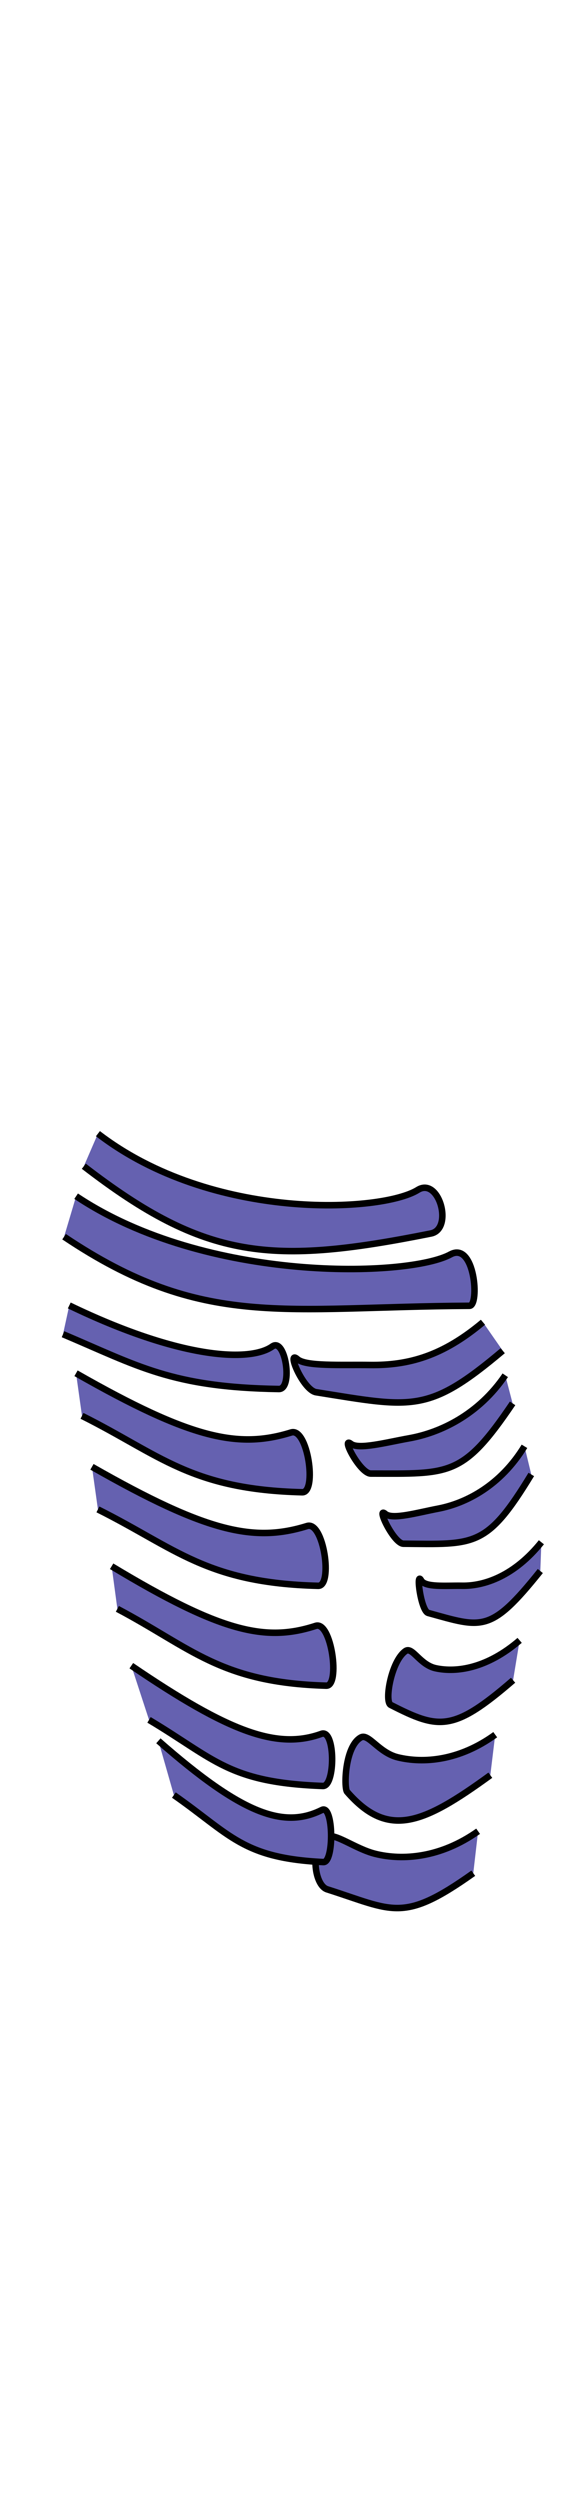 <svg class="bottomOverlay" width="86" height="380" viewBox="202.715 584.407 86.593 380.048" preserveAspectRatio="xMidYMax" xmlns="http://www.w3.org/2000/svg">  <defs id="svgEditorDefs">    <path id="svgEditorClosePathDefs" class="clothes" fill="black" style="stroke-width: 0px; stroke: none;"/>  </defs>  <g>    <path style="stroke: rgb(0, 0, 0); fill: rgb(101, 97, 176);" d="M 218.461 754.535 C 235.475 768.634 261.483 768.199 267.154 764.955 C 270.49 763.047 272.404 771.135 268.914 771.698 C 244.413 775.651 234.278 774.548 216.115 759.438" transform="matrix(0.999, -0.037, 0.037, 0.999, -28.437, 9.65)"/>    <path style="stroke: rgb(0, 0, 0); fill: rgb(101, 97, 176);" d="M 215.119 763.952 C 234.613 778.051 265.639 778.229 272.138 774.985 C 275.959 773.077 276.314 783.004 274.767 782.954 C 246.431 782.038 233.855 785.191 213.044 770.081" transform="matrix(0.999, -0.037, 0.037, 0.999, -28.787, 9.69)"/>    <path style="stroke: rgb(0, 0, 0); fill: rgb(101, 97, 176);" d="M 251.221 796.881 C 256.791 791.135 261.818 789.121 267.785 788.589 C 272.247 788.19 277.527 787.342 278.915 788.33 C 280.824 789.69 277.573 783.705 275.538 783.593 C 260.564 782.769 258.149 782.095 247.757 792.858" transform="matrix(-0.995, -0.103, 0.103, -0.995, 444.62, 1602.98)"/>    <path style="stroke: rgb(0, 0, 0); fill: rgb(101, 97, 176);" d="M 213.991 781.18 C 230.678 789.998 241.347 790.914 244.866 788.603 C 246.935 787.243 247.825 795.269 245.625 795.154 C 229.198 794.292 224.136 790.793 212.868 785.546" transform="matrix(0.999, -0.037, 0.037, 0.999, -29.348, 9.16)"/>    <path style="stroke: rgb(0, 0, 0); fill: rgb(101, 97, 176);" d="M 257.008 807.266 C 261.5 801.521 267.51 799.164 272.323 798.631 C 275.922 798.234 280.178 797.385 281.298 798.373 C 282.837 799.734 280.216 793.748 278.574 793.636 C 266.501 792.812 264.553 792.138 256.173 802.901" transform="matrix(-0.998, 0.067, -0.067, -0.998, 590.733, 1580.758)"/>    <path style="stroke: rgb(0, 0, 0); fill: rgb(101, 97, 176);" d="M 215.132 791.495 C 232.463 802.247 239.586 803.977 247.764 801.772 C 250.324 801.082 251.403 811.126 249.118 810.986 C 232.057 809.935 227.508 804.442 215.804 798.045" transform="matrix(0.999, -0.037, 0.037, 0.999, -29.835, 9.276)"/>    <path style="stroke: rgb(0, 0, 0); fill: rgb(101, 97, 176);" d="M 217.581 805.817 C 234.912 816.569 242.035 818.299 250.213 816.094 C 252.773 815.404 253.852 825.448 251.567 825.308 C 234.506 824.257 229.957 818.764 218.253 812.367" transform="matrix(0.999, -0.037, 0.037, 0.999, -30.37, 9.378)"/>    <path style="stroke: rgb(0, 0, 0); fill: rgb(101, 97, 176);" d="M 262.244 818.065 C 266.306 812.318 271.741 809.961 276.093 809.43 C 279.347 809.031 283.197 808.182 284.208 809.172 C 285.6 810.531 283.23 804.547 281.745 804.435 C 270.828 803.609 269.067 802.935 261.489 813.698" transform="matrix(-0.998, 0.067, -0.067, -0.998, 599.625, 1602.058)"/>    <path style="stroke: rgb(0, 0, 0); fill: rgb(101, 97, 176);" d="M 267.533 830.172 C 270.708 824.425 274.957 822.068 278.359 821.536 C 280.902 821.138 283.912 820.289 284.702 821.278 C 285.79 822.638 283.938 816.653 282.777 816.541 C 274.243 815.716 272.866 815.042 266.942 825.805" transform="matrix(-0.985, -0.171, 0.171, -0.985, 407.25, 1681.353)"/>    <path style="stroke: rgb(0, 0, 0); fill: rgb(101, 97, 176);" d="M 220.605 821.074 C 237.032 831.826 243.783 833.556 251.534 831.351 C 253.96 830.661 254.983 840.705 252.817 840.565 C 236.647 839.514 232.335 834.021 221.242 827.624" transform="matrix(0.999, -0.037, 0.037, 0.999, -30.94, 9.467)"/>    <path style="stroke: rgb(0, 0, 0); fill: rgb(101, 97, 176);" d="M 223.631 836.356 C 238.248 847.108 245.482 850.064 252.38 847.859 C 254.539 847.169 254.223 855.987 252.296 855.847 C 237.906 854.796 235.908 851.142 226.036 844.745" transform="matrix(0.999, -0.037, 0.037, 0.999, -31.511, 9.532)"/>    <path style="stroke: rgb(0, 0, 0); fill: rgb(101, 97, 176);" d="M 265.008 846.111 C 268.07 840.364 272.167 838.006 275.447 837.474 C 277.9 837.076 280.004 839.295 280.714 838.265 C 282.218 836.082 280.974 829.854 279.854 829.742 C 271.624 828.917 269.446 829.292 263.734 840.056" transform="matrix(-0.932, -0.362, 0.362, -0.932, 223.052, 1717.408)"/>    <path style="stroke: rgb(0, 0, 0); fill: rgb(101, 97, 176);" d="M 258.022 861.452 C 261.734 855.705 266.702 853.347 270.679 852.815 C 273.654 852.417 276.205 854.636 277.066 853.606 C 278.889 851.423 276.698 845.438 276.023 845.083 C 267.565 840.637 263.403 844.633 256.477 855.397" transform="matrix(-0.932, -0.362, 0.362, -0.932, 207.246, 1743.615)"/>    <path style="stroke: rgb(0, 0, 0); fill: rgb(101, 97, 176);" d="M 253.629 874.409 C 257.56 868.47 262.822 866.033 267.034 865.484 C 270.183 865.072 274.018 866.281 274.93 865.217 C 276.861 862.961 274.131 857.61 271.97 857.745 C 261.381 858.411 259.328 857.029 251.993 868.152" transform="matrix(-0.932, -0.362, 0.362, -0.932, 195.837, 1768.88)"/>    <path style="stroke: rgb(0, 0, 0); fill: rgb(101, 97, 176);" d="M 227.788 847.935 C 240.33 859.79 246.537 862.119 252.456 859.438 C 254.269 858.617 254.037 867.566 252.384 867.426 C 240.036 866.375 238.322 862.721 229.852 856.324" transform="matrix(0.999, -0.037, 0.037, 0.999, -31.943, 9.615)"/>  </g></svg>